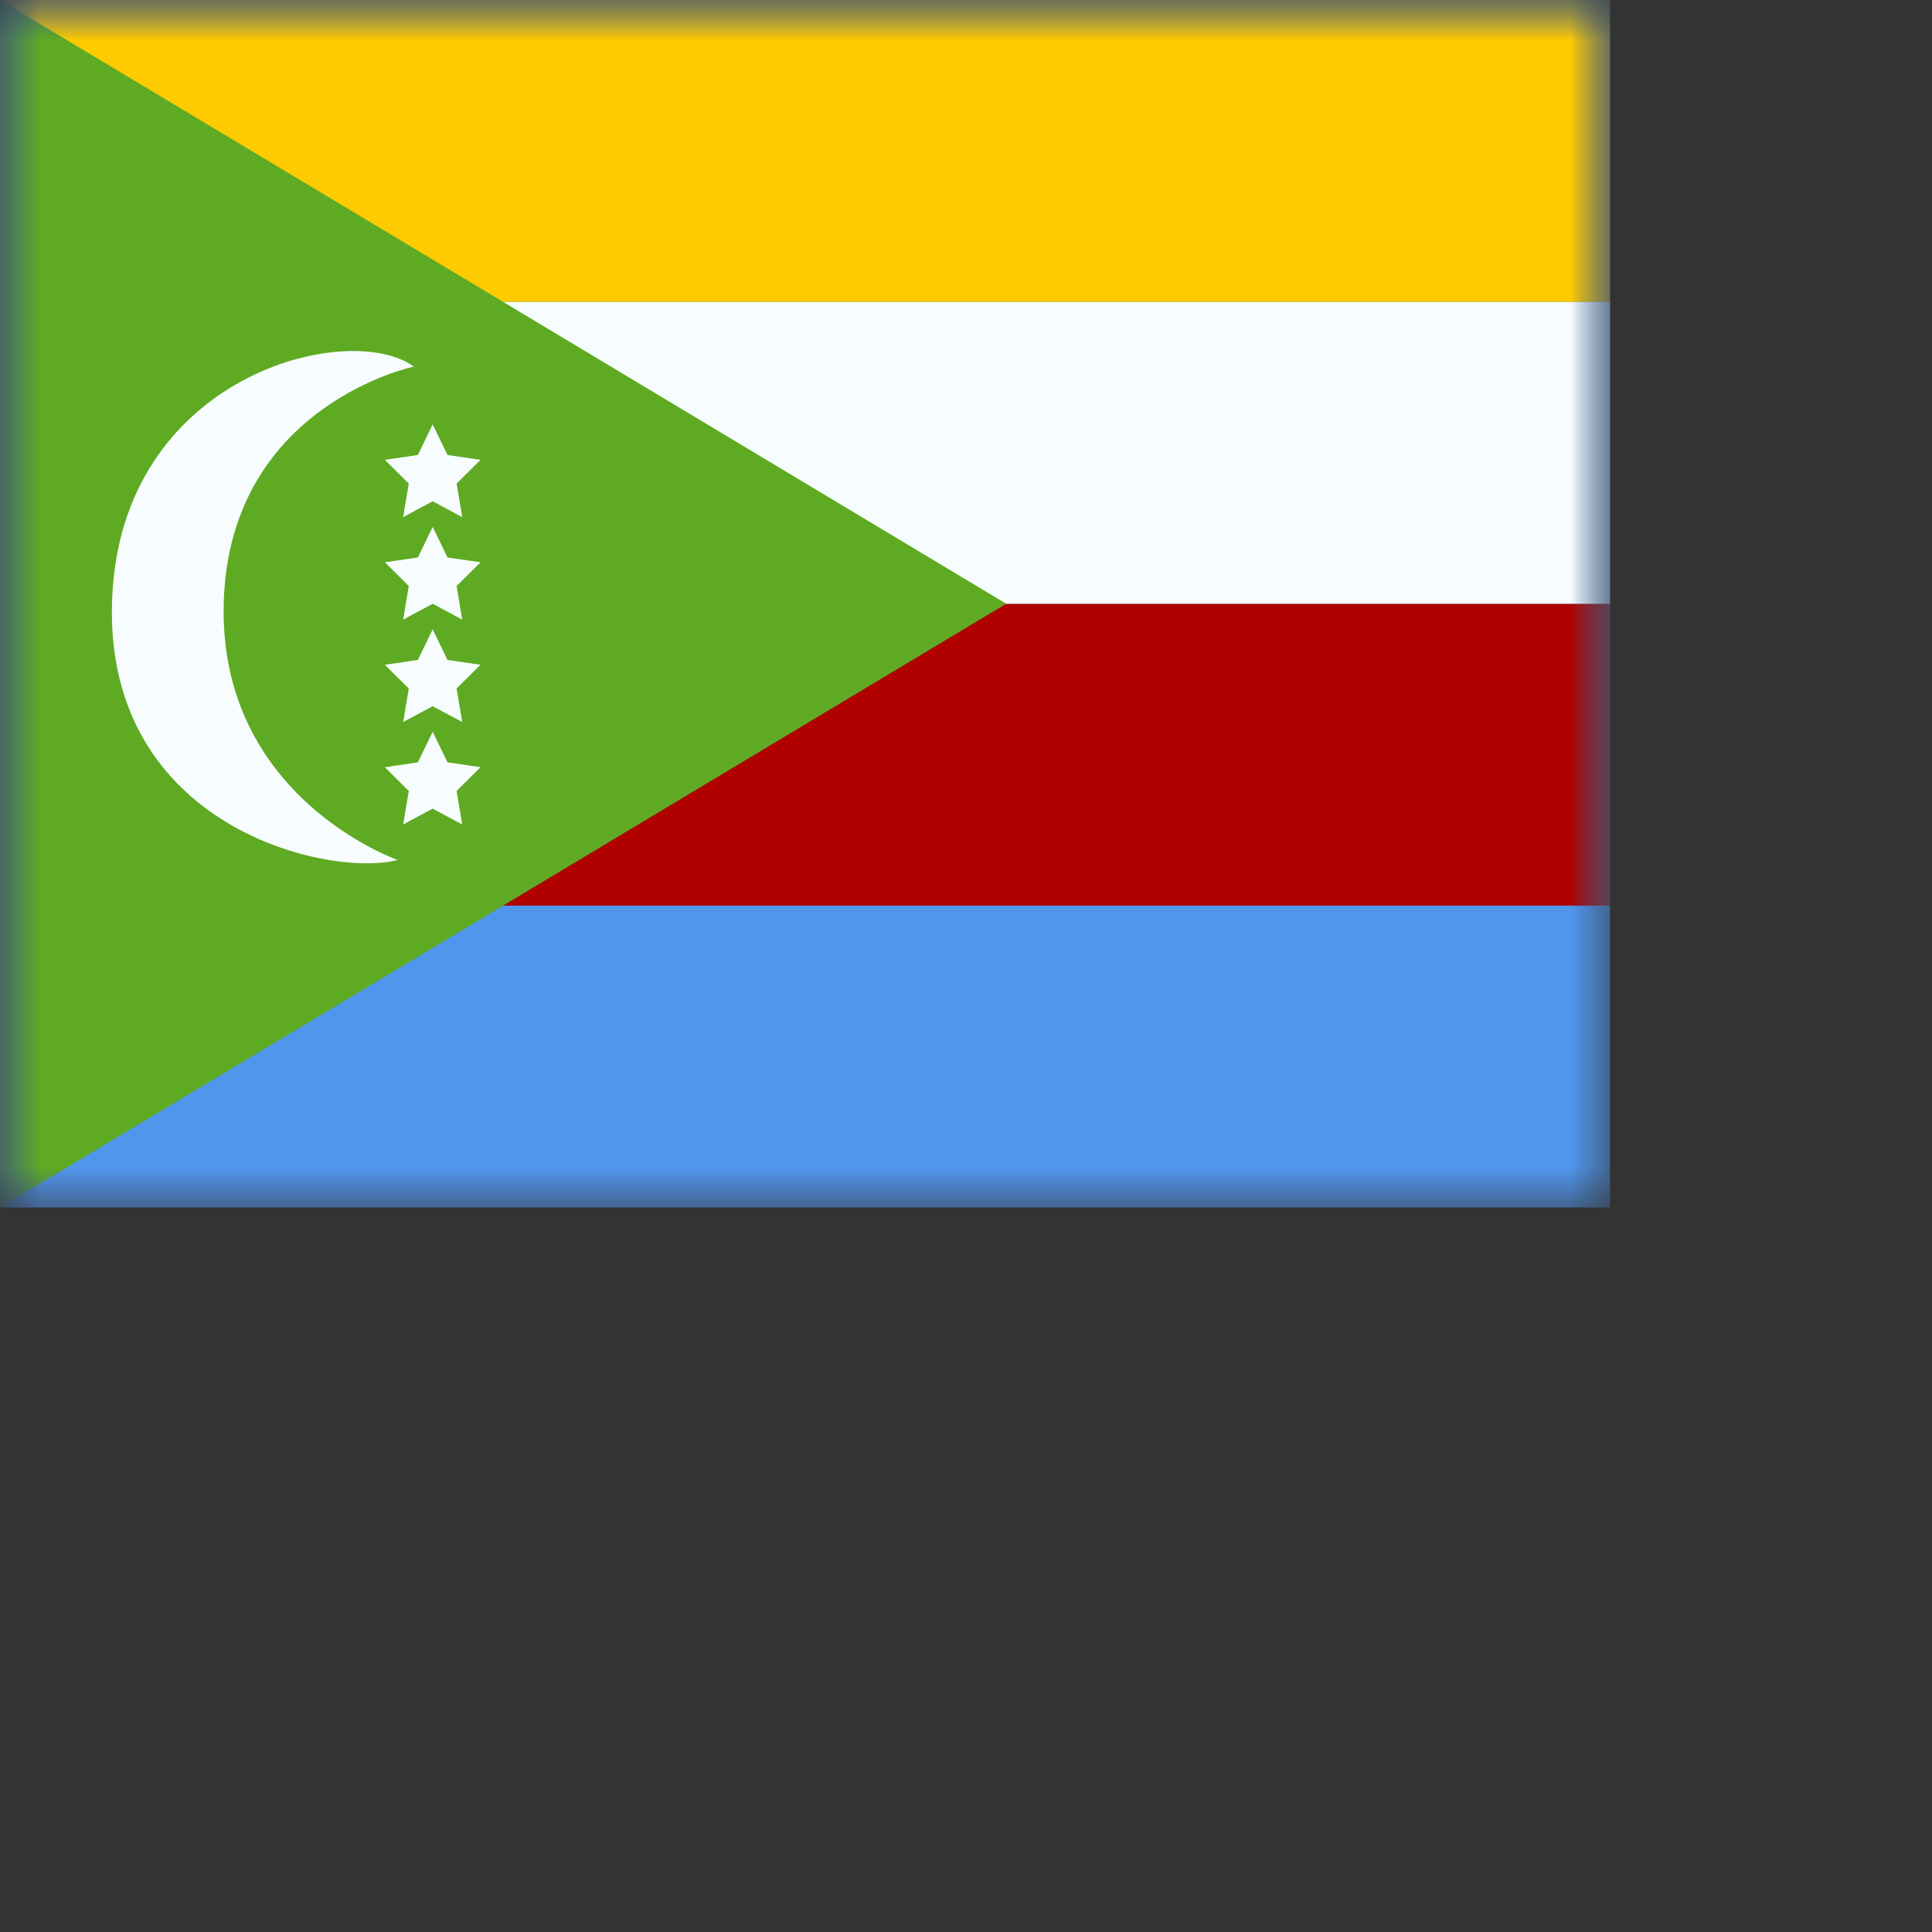 <svg width="24" height="24" viewbox="0 0 20 15" fill="none" xmlns="http://www.w3.org/2000/svg">
  <rect width="100%" height="100%" fill="#333333" stroke="none"/>
  <mask id="a" maskUnits="userSpaceOnUse" x="0" y="0" width="20" height="15">
    <path fill="#fff" d="M0 0h20v15H0z"/>
  </mask>
  <g mask="url(#a)">
    <path fill-rule="evenodd" clip-rule="evenodd" d="M0 0v15h20V0H0z" fill="#5196ED"/>
    <mask id="b" maskUnits="userSpaceOnUse" x="0" y="0" width="20" height="15">
      <path fill-rule="evenodd" clip-rule="evenodd" d="M0 0v15h20V0H0z" fill="#fff"/>
    </mask>
    <g mask="url(#b)" fill-rule="evenodd" clip-rule="evenodd">
      <path d="M0 7.5v3.75h20V7.5H0z" fill="#AF0100"/>
      <path d="M0 3.75V7.5h20V3.75H0z" fill="#F7FCFF"/>
      <path d="M0 0v3.75h20V0H0z" fill="#FECA00"/>
      <path d="M0 0l12.5 7.5L0 15V0z" fill="#5EAA22"/>
      <path d="M4.94 10.683S2.7 9.904 2.78 7.468c.08-2.437 2.36-2.914 2.36-2.914-.799-.587-3.657.1-3.748 2.914-.092 2.813 2.697 3.438 3.548 3.215zm.068-4.26l.07-.416-.297-.295.41-.06.184-.38.184.38.41.06-.297.295.07.417-.367-.197-.367.197zm.07.857l-.07.417.367-.197.367.197-.07-.417.297-.295-.41-.06-.184-.38-.184.38-.41.06.297.295zm-.07 1.69l.07-.417-.297-.295.41-.06.184-.38.184.38.41.06-.297.295.07.416-.367-.196-.367.196zm0 1.272l.07-.416-.297-.295.41-.061.184-.38.184.38.41.06-.297.296.07.416-.367-.197-.367.197z" fill="#F7FCFF"/>
    </g>
  </g>
</svg>
